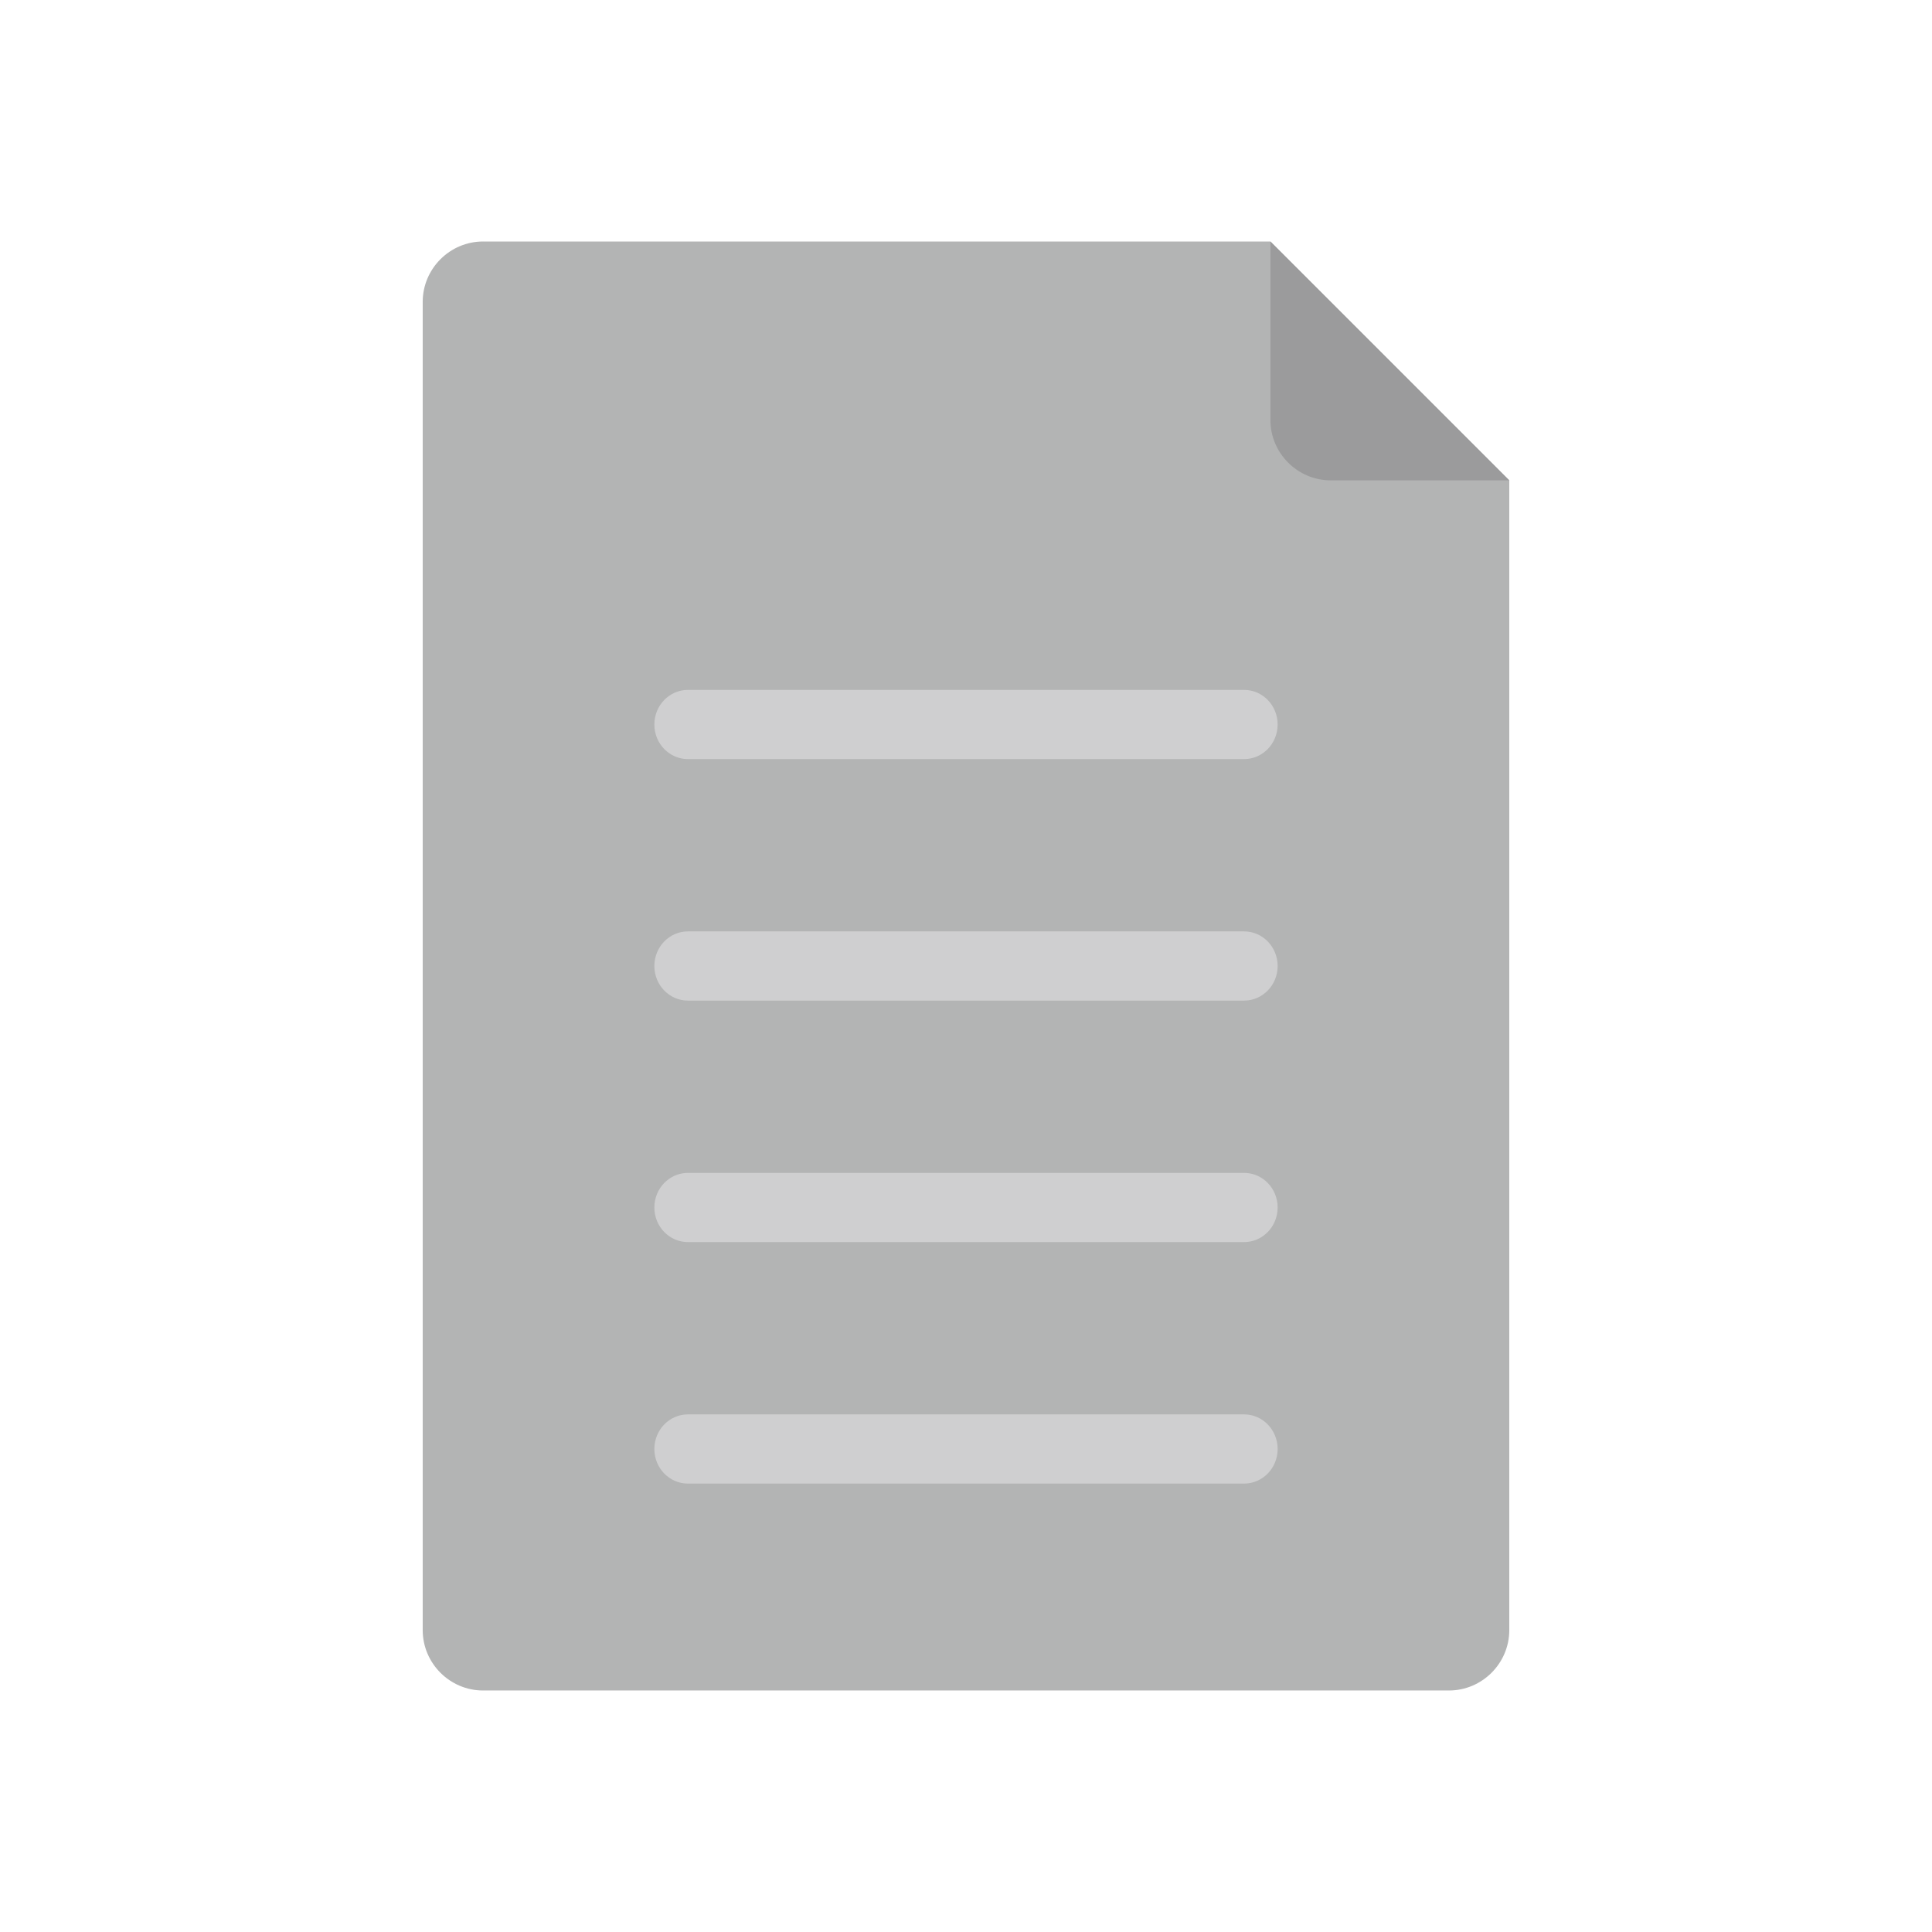 <?xml version="1.0" encoding="UTF-8"?>
<!DOCTYPE svg PUBLIC "-//W3C//DTD SVG 1.1//EN" "http://www.w3.org/Graphics/SVG/1.1/DTD/svg11.dtd">
<!-- Creator: CorelDRAW -->
<svg xmlns="http://www.w3.org/2000/svg" xml:space="preserve" width="2048px" height="2048px" style="shape-rendering:geometricPrecision; text-rendering:geometricPrecision; image-rendering:optimizeQuality; fill-rule:evenodd; clip-rule:evenodd"
viewBox="0 0 2048 2048"
 xmlns:xlink="http://www.w3.org/1999/xlink">
 <defs>
  <style type="text/css">
   <![CDATA[
    .fil2 {fill:none}
    .fil1 {fill:#9B9B9C}
    .fil0 {fill:#B3B4B4}
    .fil3 {fill:#CFCFD0}
   ]]>
  </style>
 </defs>
 <g id="Layer_x0020_1">
  <path class="fil0" d="M512.097 255.999l834.599 0 253.207 253.207 0 1218.79c0,35.2 -28.799,63.999 -63.999,63.999l-1023.81 0c-35.2,0 -63.999,-28.799 -63.999,-63.999l0 -1408c0,-35.2 28.799,-63.999 63.999,-63.999z"/>
  <path class="fil1" d="M1599.9 509.207l-1.058 0 -188.15 0c-35.2,0 -63.999,-28.799 -63.999,-63.999l0 -188.821 0 -0.387 253.207 253.207z"/>
  <g id="_415213592">
   <rect id="_415217552" class="fil2" width="2048" height="2048"/>
   <rect id="_415216304" class="fil2" x="255.999" y="255.999" width="1536" height="1536"/>
  </g>
  <path class="fil3" d="M1318.77 804.681c19.65,0 35.581,-16.423 35.581,-36.681 0,-20.258 -15.931,-36.681 -35.581,-36.681l-589.539 0c-19.65,0 -35.581,16.423 -35.581,36.681 0,20.258 15.931,36.681 35.581,36.681l589.539 0z"/>
  <path class="fil3" d="M1318.77 1060.68c19.65,0 35.581,-16.423 35.581,-36.681 0,-20.258 -15.931,-36.683 -35.581,-36.683l-589.539 0c-19.65,0 -35.581,16.424 -35.581,36.683 0,20.258 15.931,36.681 35.581,36.681l589.539 0z"/>
  <path class="fil3" d="M1318.77 1316.67c19.65,0 35.581,-16.423 35.581,-36.681 0,-20.258 -15.931,-36.681 -35.581,-36.681l-589.539 0c-19.65,0 -35.581,16.423 -35.581,36.681 0,20.258 15.931,36.681 35.581,36.681l589.539 0z"/>
  <path class="fil3" d="M1318.77 1572.67c19.65,0 35.581,-16.423 35.581,-36.681 0,-20.258 -15.931,-36.681 -35.581,-36.681l-589.539 0c-19.65,0 -35.581,16.423 -35.581,36.681 0,20.258 15.931,36.681 35.581,36.681l589.539 0z"/>
 </g>
</svg>
